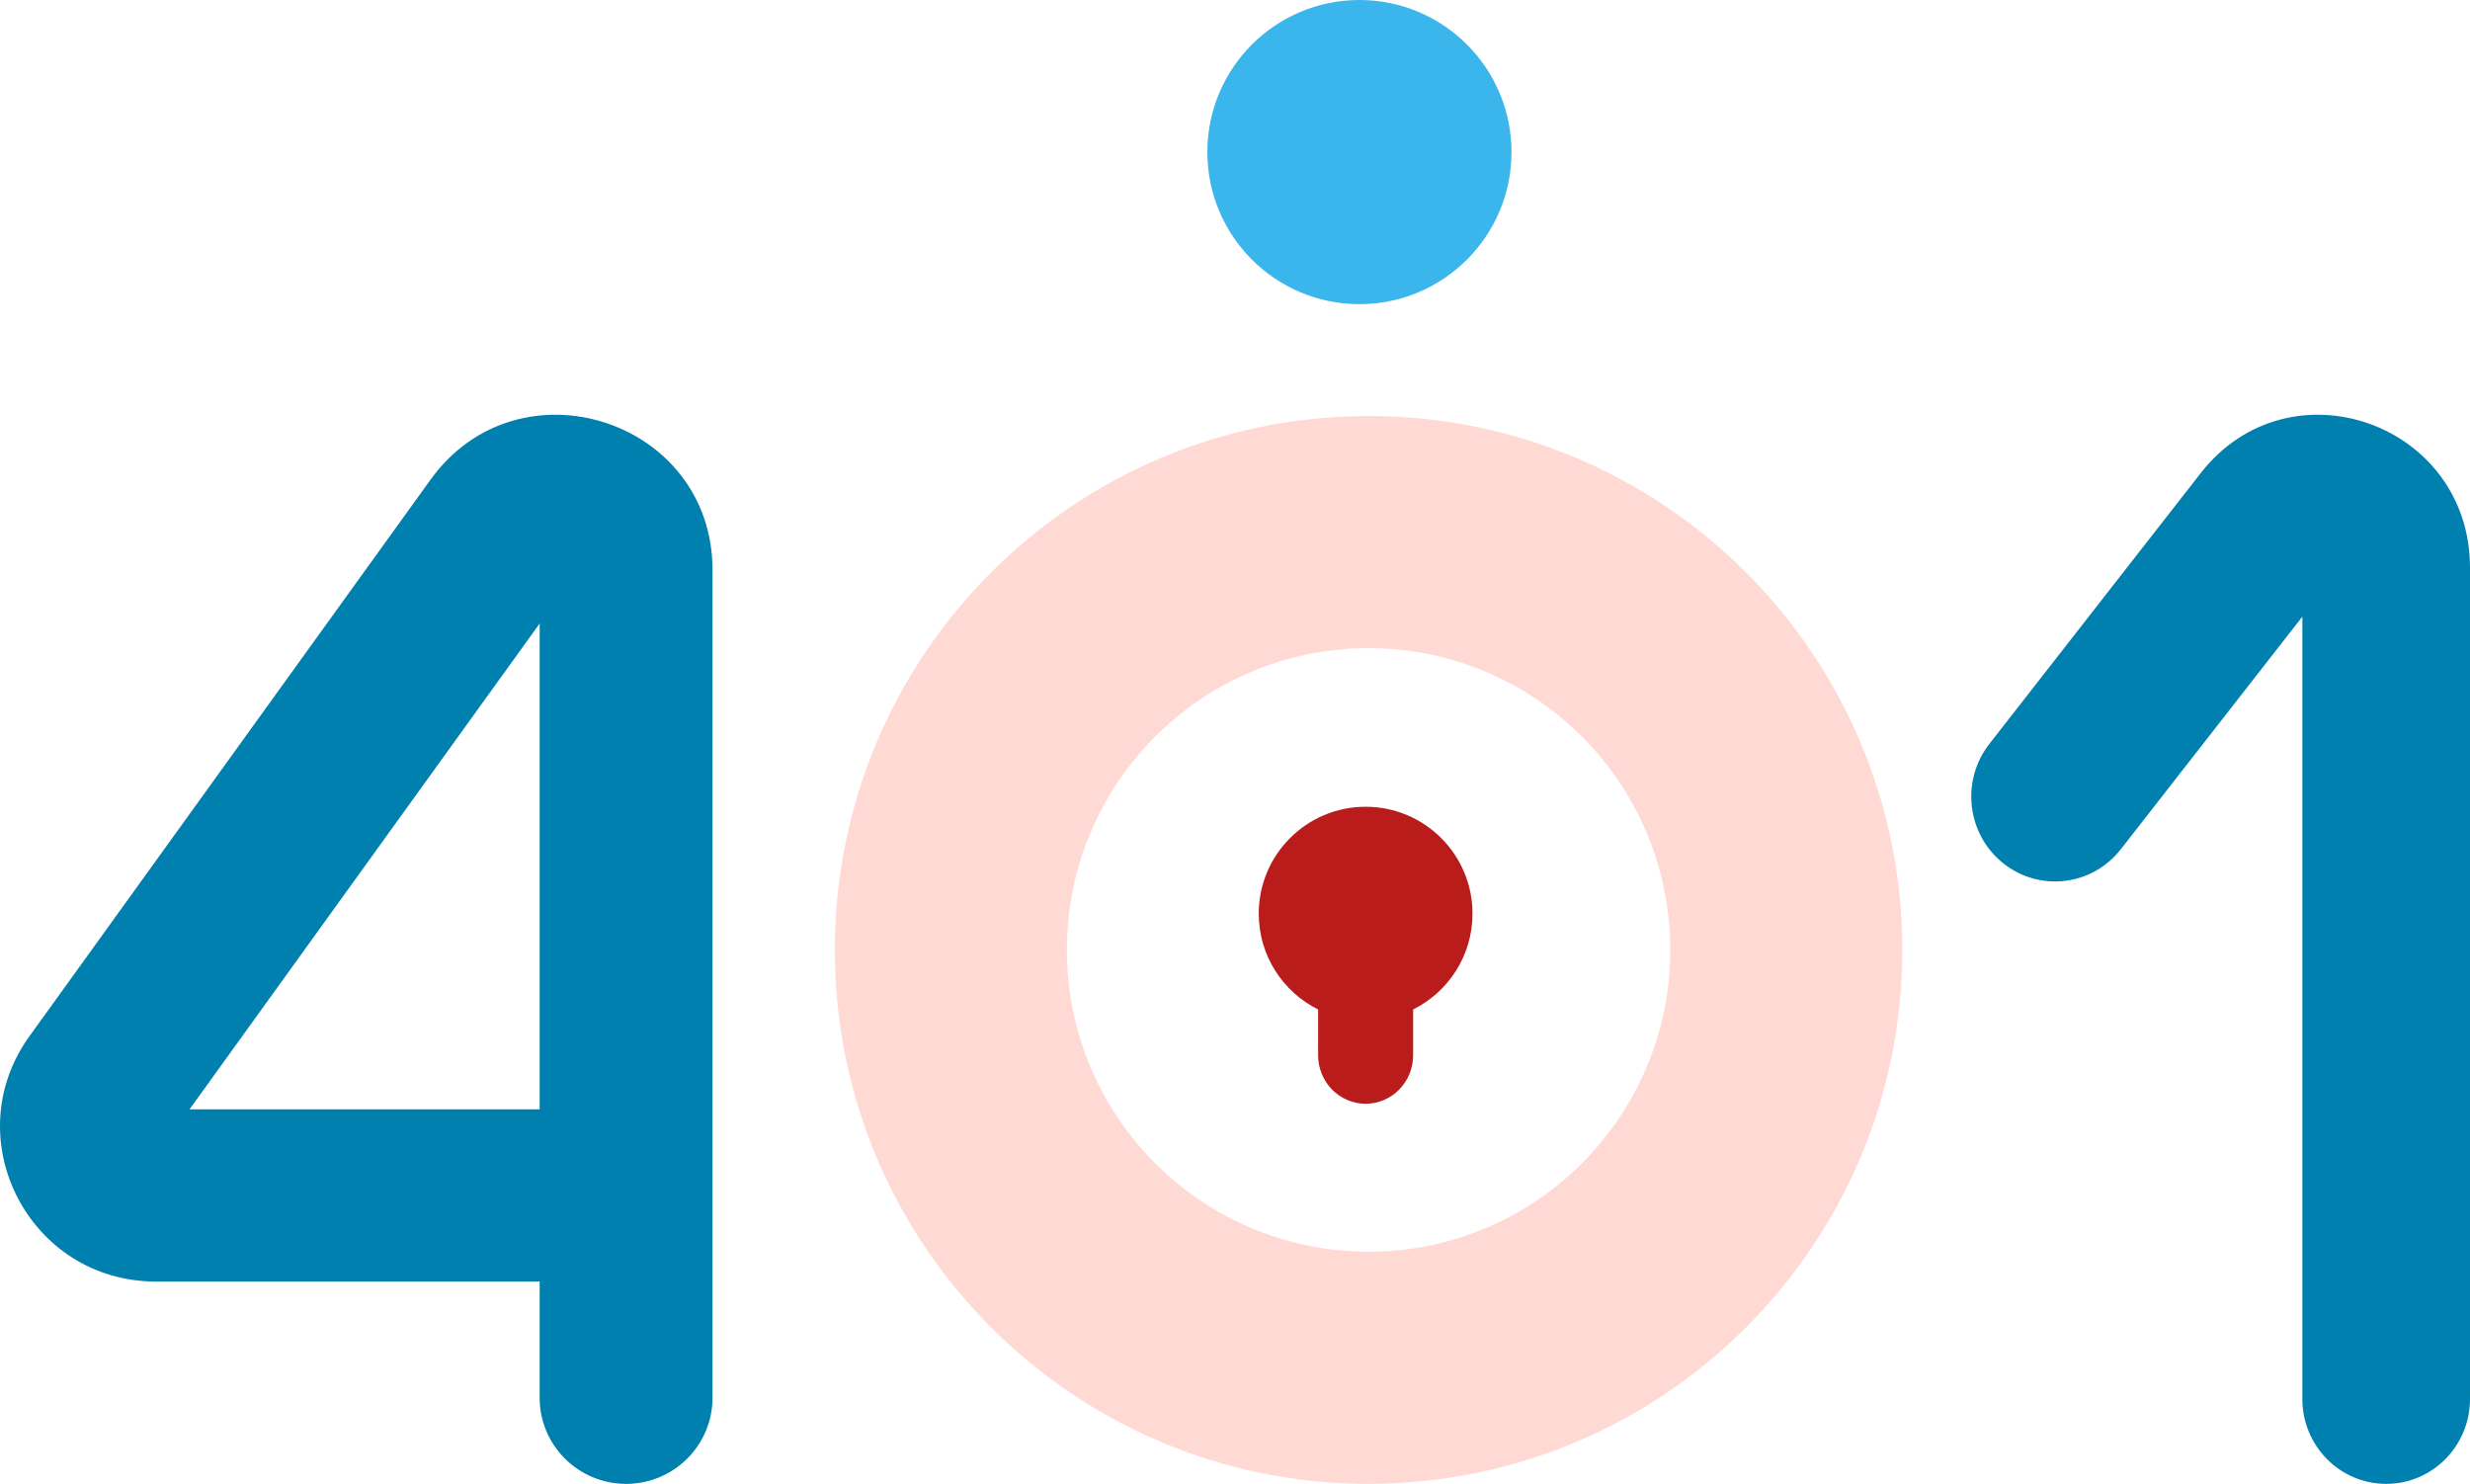<svg width="268" height="161" viewBox="0 0 268 161" fill="none" xmlns="http://www.w3.org/2000/svg">
<path fill-rule="evenodd" clip-rule="evenodd" d="M46.717 52.041C56.281 38.769 77.308 45.51 77.308 61.847V151.658C77.308 156.818 73.109 161 67.93 161C62.751 161 58.553 156.818 58.553 151.658V139.047H16.909C3.161 139.047 -4.82 123.55 3.198 112.425L46.717 52.041ZM58.553 120.364V67.653L20.565 120.364H58.553Z" fill="#0080AE"/>
<path fill-rule="evenodd" clip-rule="evenodd" d="M238.783 51.331C248.407 39 268 45.889 268 61.604V151.794C268 156.878 263.928 161 258.905 161C253.882 161 249.81 156.878 249.81 151.794V66.904L230.117 92.138C227.003 96.127 221.283 96.806 217.342 93.654C213.401 90.503 212.73 84.713 215.843 80.724L238.783 51.331Z" fill="#0080AE"/>
<path fill-rule="evenodd" clip-rule="evenodd" d="M148.491 70.325C130.413 70.325 115.758 84.985 115.758 103.069C115.758 121.153 130.413 135.813 148.491 135.813C166.569 135.813 181.224 121.153 181.224 103.069C181.224 84.985 166.569 70.325 148.491 70.325ZM90.579 103.069C90.579 71.074 116.507 45.138 148.491 45.138C180.475 45.138 206.403 71.074 206.403 103.069C206.403 135.063 180.475 161 148.491 161C116.507 161 90.579 135.063 90.579 103.069Z" fill="#FFDAD4"/>
<path d="M153.327 109.528C157.145 107.629 159.769 103.688 159.769 99.133C159.769 92.727 154.577 87.533 148.173 87.533C141.769 87.533 136.577 92.727 136.577 99.133C136.577 103.688 139.201 107.629 143.019 109.528V114.496C143.019 117.401 145.327 119.756 148.173 119.756C151.019 119.756 153.327 117.401 153.327 114.496L153.327 109.528Z" fill="#BA1B1B"/>
<circle cx="147.5" cy="16.5" r="16.5" fill="#3BB6ED"/>
</svg>
